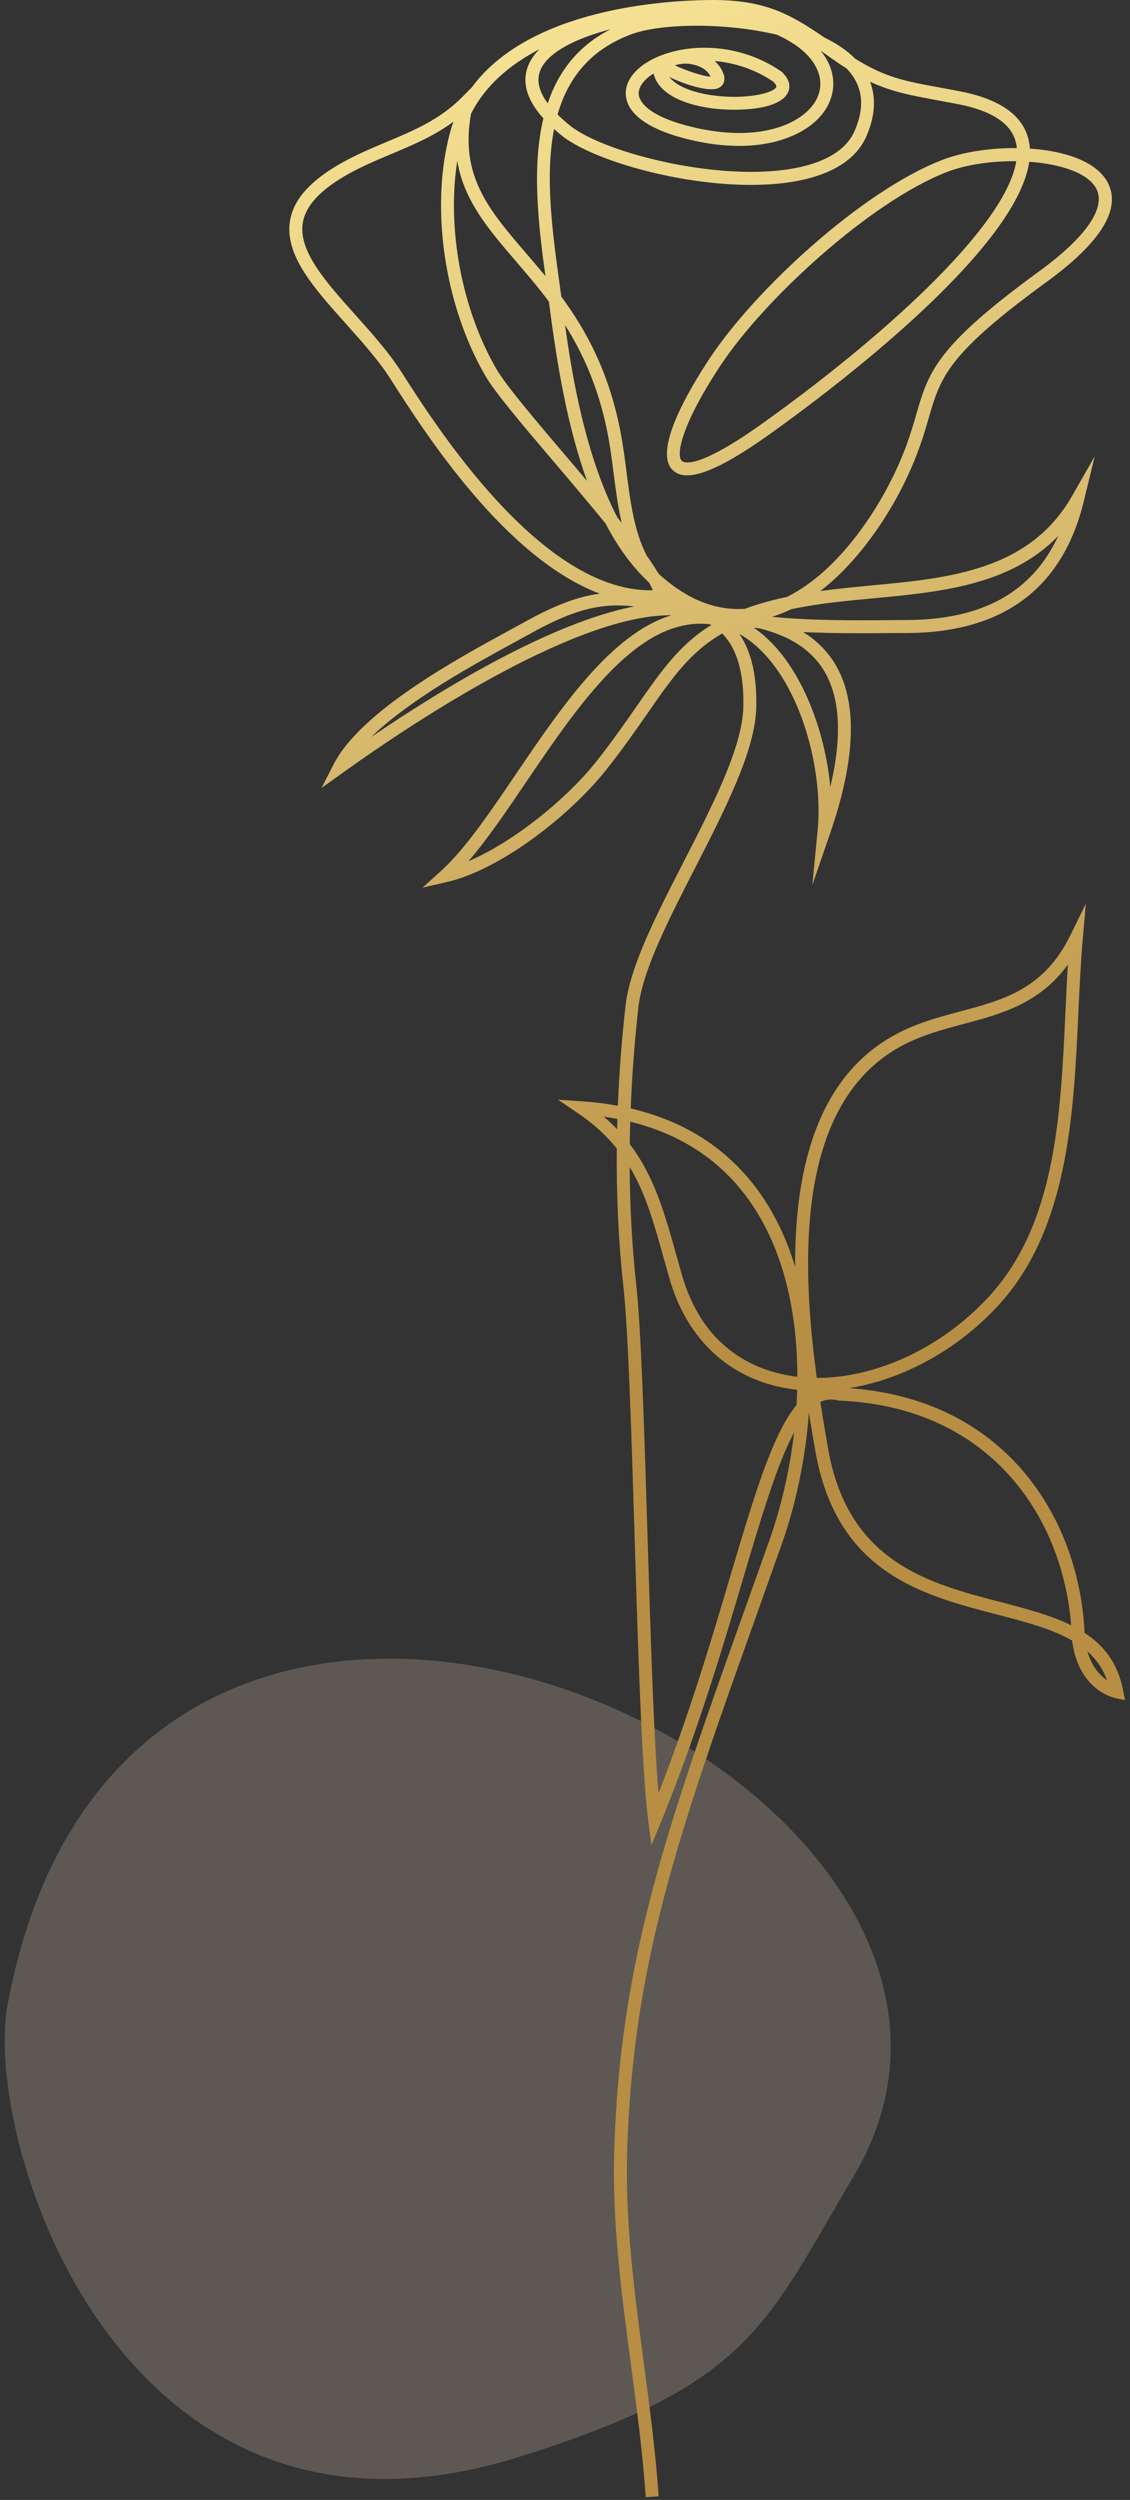 <svg width="184" height="407" viewBox="0 0 184 407" fill="none" xmlns="http://www.w3.org/2000/svg">
<rect x="0" y="0" width="184" height="407" fill="#333333" stroke="none"/>
<path fill-rule="evenodd" clip-rule="evenodd" d="M139.059 354.197C177.119 289.83 21.729 216.787 1.238 326.331C-2.894 348.426 19.506 420.456 84.64 399.96C122.147 388.166 124.519 378.771 139.059 354.197Z" fill="#F3DACB" fill-opacity="0.22"/>
<path fill-rule="evenodd" clip-rule="evenodd" d="M105.143 406.543C104.648 399.307 103.672 391.99 102.731 384.914C101.22 373.56 99.657 361.819 100.018 350.052C100.975 318.868 108.658 297.345 121.395 261.684C122.648 258.179 123.94 254.541 125.286 250.743C127.166 245.439 128.578 239.428 129.311 233.192C126.513 238.389 123.98 246.971 120.955 257.153C117.637 268.36 113.498 282.313 107.582 296.732L106.067 300.411L105.561 296.466C104.498 288.15 103.903 268.773 103.328 250.036C102.802 232.872 102.305 216.68 101.488 209.244C100.712 202.194 100.362 194.691 100.433 186.975C98.779 184.923 96.725 183.004 94.085 181.218L90.843 179.032L94.749 179.299C96.778 179.432 98.732 179.672 100.607 180.032C100.826 174.635 101.247 169.171 101.861 163.707C102.581 157.35 106.829 149.061 111.327 140.292C116.018 131.15 120.862 121.702 121.035 115.185C121.182 109.628 120.023 105.603 117.597 103.138C112.368 106.15 109.455 110.348 105.427 116.145C103.547 118.85 101.415 121.915 98.712 125.327C92.85 132.723 81.542 141.585 72.764 143.597L68.81 144.504L71.822 141.785C75.688 138.293 79.72 132.35 83.988 126.06C91.273 115.305 99.493 103.178 109.281 100.18C109.217 100.166 109.155 100.166 109.089 100.166C92.891 100.166 65.011 119.196 55.895 125.753L52.353 128.285L54.34 124.407C58.744 115.811 74.347 107.309 82.728 102.738C83.698 102.205 84.578 101.725 85.338 101.312C90.447 98.46 94.2 97.101 97.658 96.648C82.155 90.811 69.088 70.328 63.574 61.679C61.604 58.601 58.902 55.589 56.29 52.67C51.147 46.926 46.291 41.516 47.224 35.919C47.807 32.441 50.581 29.349 55.705 26.484C58.127 25.138 60.59 24.098 62.974 23.099C67.457 21.22 71.69 19.434 75.297 15.769L76.832 14.21C86.264 1.417 108.091 0.084 115.416 0.004C124.234 -0.103 128.418 2.096 134.229 6.107C136.201 7.067 137.907 8.2 139.226 9.532C144.13 12.611 147.302 13.197 152.886 14.223C153.992 14.423 155.178 14.65 156.484 14.903C162.934 16.182 166.652 18.861 167.518 22.899C167.612 23.312 167.678 23.752 167.692 24.192C173.342 24.565 178.473 26.257 180.325 29.629C182.671 33.92 179.352 39.397 170.437 45.887C154.218 57.708 153.166 61.373 151.233 68.022C150.367 71.021 149.288 74.752 146.556 80.003C144.983 83.028 140.439 90.944 133.576 96.222C136.308 95.848 139.133 95.568 141.878 95.315C154.525 94.129 167.612 92.903 174.568 80.749L178.246 74.313L176.5 81.522C173.062 95.768 163.347 103.018 147.648 103.058C146.716 103.058 145.716 103.058 144.65 103.071C140.572 103.098 135.694 103.138 130.764 102.898C132.736 104.111 134.562 105.763 135.948 108.055C139.652 114.132 139.399 123.421 135.188 135.628L132.27 144.09L133.136 135.188C134.069 125.593 130.577 111.747 123.128 105.164C122.248 104.391 121.329 103.738 120.396 103.205C122.355 106.07 123.274 110.095 123.141 115.239C122.968 122.235 117.997 131.91 113.203 141.265C108.991 149.474 104.633 157.963 103.957 163.934C103.332 169.478 102.914 175.008 102.701 180.459C112.121 182.657 119.423 187.641 124.474 195.317C126.646 198.636 128.285 202.327 129.471 206.258C129.404 191.413 132.563 176.367 144.717 169.051C148.501 166.759 152.513 165.693 156.391 164.653C163.4 162.787 170.01 161.029 174.315 152.22L176.807 147.129L176.314 152.779C175.981 156.617 175.794 160.602 175.594 164.813C174.835 181.338 173.968 200.075 162.614 212.469C155.911 219.785 146.995 224.583 138.266 225.995C163.6 227.768 175.714 246.971 176.607 265.842C179.765 267.907 182.057 270.799 182.884 275.237L183.177 276.796L181.631 276.463C181.018 276.33 175.581 274.957 174.568 267.081C171.263 265.175 166.985 264.056 162.387 262.857C150.1 259.672 136.174 256.047 132.736 236.07C132.416 234.231 132.07 232.179 131.71 229.98C131.163 237.589 129.551 245.039 127.272 251.449C125.926 255.247 124.633 258.885 123.381 262.403C110.715 297.852 103.074 319.254 102.128 350.119C101.77 361.713 103.322 373.36 104.822 384.634C105.768 391.737 106.747 399.094 107.248 406.41L105.143 406.543ZM102.537 189.987C102.57 196.57 102.919 202.967 103.584 209.017C104.411 216.52 104.909 232.778 105.435 249.97C105.926 265.948 106.431 282.393 107.224 291.948C112.265 279.061 115.933 266.681 118.93 256.553C122.781 243.586 125.766 233.511 129.698 228.741C129.751 227.914 129.778 227.088 129.804 226.262C128.711 226.142 127.632 225.955 126.579 225.715C117.944 223.69 111.712 217.48 109.033 208.218C108.692 207.045 108.371 205.886 108.057 204.766C106.5 199.196 105.133 194.305 102.537 189.987ZM177.06 268.853C177.806 271.399 179.152 272.798 180.258 273.557C179.565 271.625 178.473 270.106 177.06 268.853ZM133.576 228.247C134.002 230.979 134.429 233.498 134.815 235.71C138.013 254.341 151.247 257.792 162.921 260.818C167.038 261.897 171.05 262.936 174.421 264.602C172.995 246.691 161.015 228.994 136.587 228.021L136.361 227.981C135.375 227.728 134.455 227.821 133.576 228.247ZM133.003 224.329C133.016 224.329 133.029 224.329 133.029 224.329C142.731 224.329 153.392 219.412 161.068 211.043C171.903 199.222 172.702 181.671 173.489 164.72C173.609 162.081 173.728 159.536 173.888 157.044C169.251 163.414 163.001 165.08 156.937 166.692C153.206 167.692 149.341 168.731 145.796 170.85C129.524 180.658 130.497 205.965 133.003 224.329ZM102.549 186.269C106.543 191.519 108.229 197.543 110.088 204.193C110.401 205.313 110.721 206.458 111.059 207.631C114.21 218.519 121.502 222.357 127.059 223.65C127.965 223.863 128.898 224.036 129.831 224.143C129.831 214.108 127.779 204.193 122.701 196.477C118.05 189.387 111.314 184.749 102.626 182.617C102.59 183.843 102.563 185.056 102.549 186.269ZM98.31 181.791C99.092 182.457 99.814 183.151 100.485 183.844C100.497 183.284 100.511 182.724 100.53 182.164C99.802 182.018 99.063 181.898 98.31 181.791ZM114.115 101.539C113.086 101.539 112.036 101.659 110.963 101.912C101.448 104.058 93.1 116.371 85.733 127.232C82.471 132.057 79.342 136.668 76.268 140.212C83.784 137.014 92.397 129.911 97.061 124.021C99.721 120.662 101.832 117.624 103.695 114.945C107.629 109.282 110.638 104.95 115.818 101.752C115.751 101.712 115.682 101.672 115.614 101.632C115.12 101.579 114.62 101.539 114.115 101.539ZM122.728 102.192C123.341 102.605 123.94 103.071 124.527 103.591C130.71 109.055 134.349 119.143 135.201 128.112C137.16 119.889 136.814 113.533 134.149 109.148C131.657 105.057 127.405 103.231 123.687 102.312C123.367 102.272 123.048 102.232 122.728 102.192ZM100.579 98.567C96.51 98.567 92.531 99.713 86.365 103.151C85.6 103.578 84.714 104.058 83.738 104.591C77.386 108.056 66.786 113.826 60.441 119.996C71.926 112.173 89.59 101.405 103.271 98.727C102.354 98.62 101.465 98.567 100.579 98.567ZM125.713 100.419C132.19 101.059 139.159 101.006 144.637 100.966C145.703 100.953 146.702 100.939 147.635 100.939C159.935 100.913 168.065 96.421 172.316 87.253C164.507 95.315 153.139 96.381 142.078 97.421C138.133 97.794 134.415 98.141 130.844 98.793C130.151 98.913 129.484 99.047 128.845 99.18C127.832 99.673 126.792 100.086 125.713 100.419ZM107.4 93.556C107.514 93.663 107.631 93.769 107.747 93.863C112.119 97.674 116.635 99.433 121.289 99.113C123.287 98.38 125.553 97.727 128.165 97.168C136.947 92.797 142.877 82.508 144.677 79.03C147.315 73.966 148.315 70.501 149.208 67.436C151.193 60.573 152.393 56.428 169.197 44.181C176.887 38.571 180.178 33.773 178.473 30.642C177.1 28.136 172.649 26.697 167.598 26.337C165.453 40.943 135.241 63.612 125.406 70.635C116.791 76.791 111.752 78.671 109.553 76.552C106.358 73.473 111.925 63.838 115.53 58.387C122.914 47.193 140.252 31.175 153.339 26.07C156.657 24.778 161.148 24.058 165.573 24.112C165.559 23.845 165.519 23.592 165.453 23.339C164.786 20.207 161.628 18.061 156.084 16.969C154.778 16.715 153.592 16.502 152.499 16.302C148.208 15.503 145.183 14.943 141.678 13.304C142.664 15.916 142.491 18.901 141.118 22.086C139.652 25.511 136.374 27.87 131.363 29.122C118.437 32.334 97.651 27.057 91.452 22.059C91.019 21.699 90.607 21.353 90.222 21.007C88.704 28.749 89.972 37.944 91.096 46.087C91.198 46.833 91.3 47.566 91.397 48.286C95.371 53.683 99.024 60.306 100.948 69.835C101.407 72.114 101.712 74.486 102.009 76.778C102.649 81.736 103.268 86.533 105.309 90.464C106.03 91.477 106.64 92.41 107.128 93.236C107.216 93.343 107.306 93.45 107.4 93.556ZM73.837 19.807C70.656 22.166 67.18 23.618 63.793 25.044C61.462 26.017 59.052 27.03 56.733 28.323C52.205 30.855 49.774 33.454 49.307 36.266C48.539 40.863 53.067 45.914 57.86 51.258C60.529 54.243 63.29 57.321 65.353 60.546C71.041 69.462 88.039 96.102 105.888 96.102C106.022 96.102 106.154 96.102 106.288 96.102C106.155 95.742 105.948 95.315 105.677 94.835C102.858 92.21 100.535 88.945 98.608 85.24C95.909 81.922 92.947 78.431 90.468 75.512C85.175 69.289 80.607 63.918 78.99 61.119C72.32 49.565 70.023 33.694 73.273 21.606C73.438 20.993 73.627 20.393 73.837 19.807ZM100.539 84.268C100.771 84.547 100.998 84.827 101.221 85.107C100.619 82.495 100.266 79.75 99.918 77.044C99.625 74.792 99.324 72.46 98.881 70.261C97.419 63.025 94.903 57.508 92.013 52.924C93.138 61.133 95.311 74.193 100.539 84.268ZM74.46 26.191C72.747 37.105 75.128 50.205 80.817 60.053C82.338 62.692 87.067 68.262 92.074 74.153C93.307 75.592 94.482 76.978 95.596 78.311C92.451 69.648 90.744 59.6 89.509 50.085C89.467 49.765 89.424 49.432 89.381 49.112C87.596 46.713 85.751 44.568 83.981 42.502C79.543 37.331 75.524 32.654 74.46 26.191ZM165.013 26.244C161.135 26.244 157.164 26.843 154.112 28.029C141.758 32.854 124.474 48.646 117.291 59.547C110.918 69.209 110.048 74.099 111.018 75.032C111.343 75.352 113.517 76.538 124.18 68.915C142.838 55.602 163.694 37.185 165.479 26.257C165.319 26.244 165.173 26.244 165.013 26.244ZM76.701 18.515C74.86 28.643 79.628 34.2 85.581 41.13C86.642 42.369 87.727 43.635 88.813 44.954C87.698 36.825 86.554 27.323 88.48 19.274C85.668 16.142 84.876 13.17 86.129 10.412C86.521 9.559 87.099 8.76 87.831 8.013C82.942 10.559 78.974 13.997 76.701 18.515ZM90.788 18.648C91.371 19.221 92.034 19.807 92.779 20.42C98.524 25.058 118.69 30.082 130.844 27.07C135.188 25.991 137.987 24.045 139.186 21.26C140.905 17.235 140.479 13.93 137.88 11.171C137.16 10.718 136.414 10.212 135.615 9.652C134.922 9.159 134.255 8.693 133.629 8.253C134.362 9.159 134.908 10.119 135.268 11.145C136.201 13.877 135.561 16.755 133.482 19.047C130.377 22.499 123.234 25.298 112.506 22.792C104.44 20.9 102.314 17.995 101.952 15.889C101.6 13.85 102.782 11.798 105.191 10.252C110.2 7.04 119.609 6.414 127.179 11.611L127.312 11.704C128.871 13.197 128.605 14.45 128.298 15.076C126.926 17.955 119.969 18.168 115.914 17.635C110.534 16.915 107.092 14.863 106.424 11.971C106.392 11.985 106.36 12.011 106.33 12.024C104.669 13.09 103.829 14.37 104.031 15.529C104.197 16.502 105.406 18.968 112.987 20.74C122.808 23.032 129.218 20.634 131.923 17.635C133.482 15.916 133.962 13.85 133.269 11.838C132.416 9.372 130.057 7.254 126.513 5.655C117.89 3.602 107.522 3.829 102.831 5.574C95.999 8.093 92.451 12.851 90.788 18.648ZM99.422 4.761C94.007 6.174 89.374 8.373 88.048 11.292C87.3 12.931 87.684 14.783 89.185 16.822C90.875 11.798 94.004 7.52 99.422 4.761ZM108.985 12.531C110.078 13.97 112.676 15.076 116.194 15.543C121.395 16.236 125.9 15.196 126.406 14.17C126.499 13.97 126.206 13.584 125.913 13.291C122.874 11.238 119.529 10.199 116.368 9.932C117.024 10.505 117.557 11.265 117.877 12.224C118.117 13.171 117.797 13.944 117.031 14.317C115.49 15.076 111.328 13.69 108.985 12.531ZM109.893 10.639C111.478 11.398 114.464 12.451 115.711 12.477C114.964 10.918 113.029 10.372 111.58 10.358C110.96 10.372 110.383 10.465 109.893 10.639Z" fill="url(#paint0_linear_4_348)"/>
<defs>
<linearGradient id="paint0_linear_4_348" x1="54.756" y1="-23.171" x2="119.771" y2="219.877" gradientUnits="userSpaceOnUse">
<stop stop-color="#FFEEA0"/>
<stop offset="1" stop-color="#B78E43"/>
</linearGradient>
</defs>
</svg>
